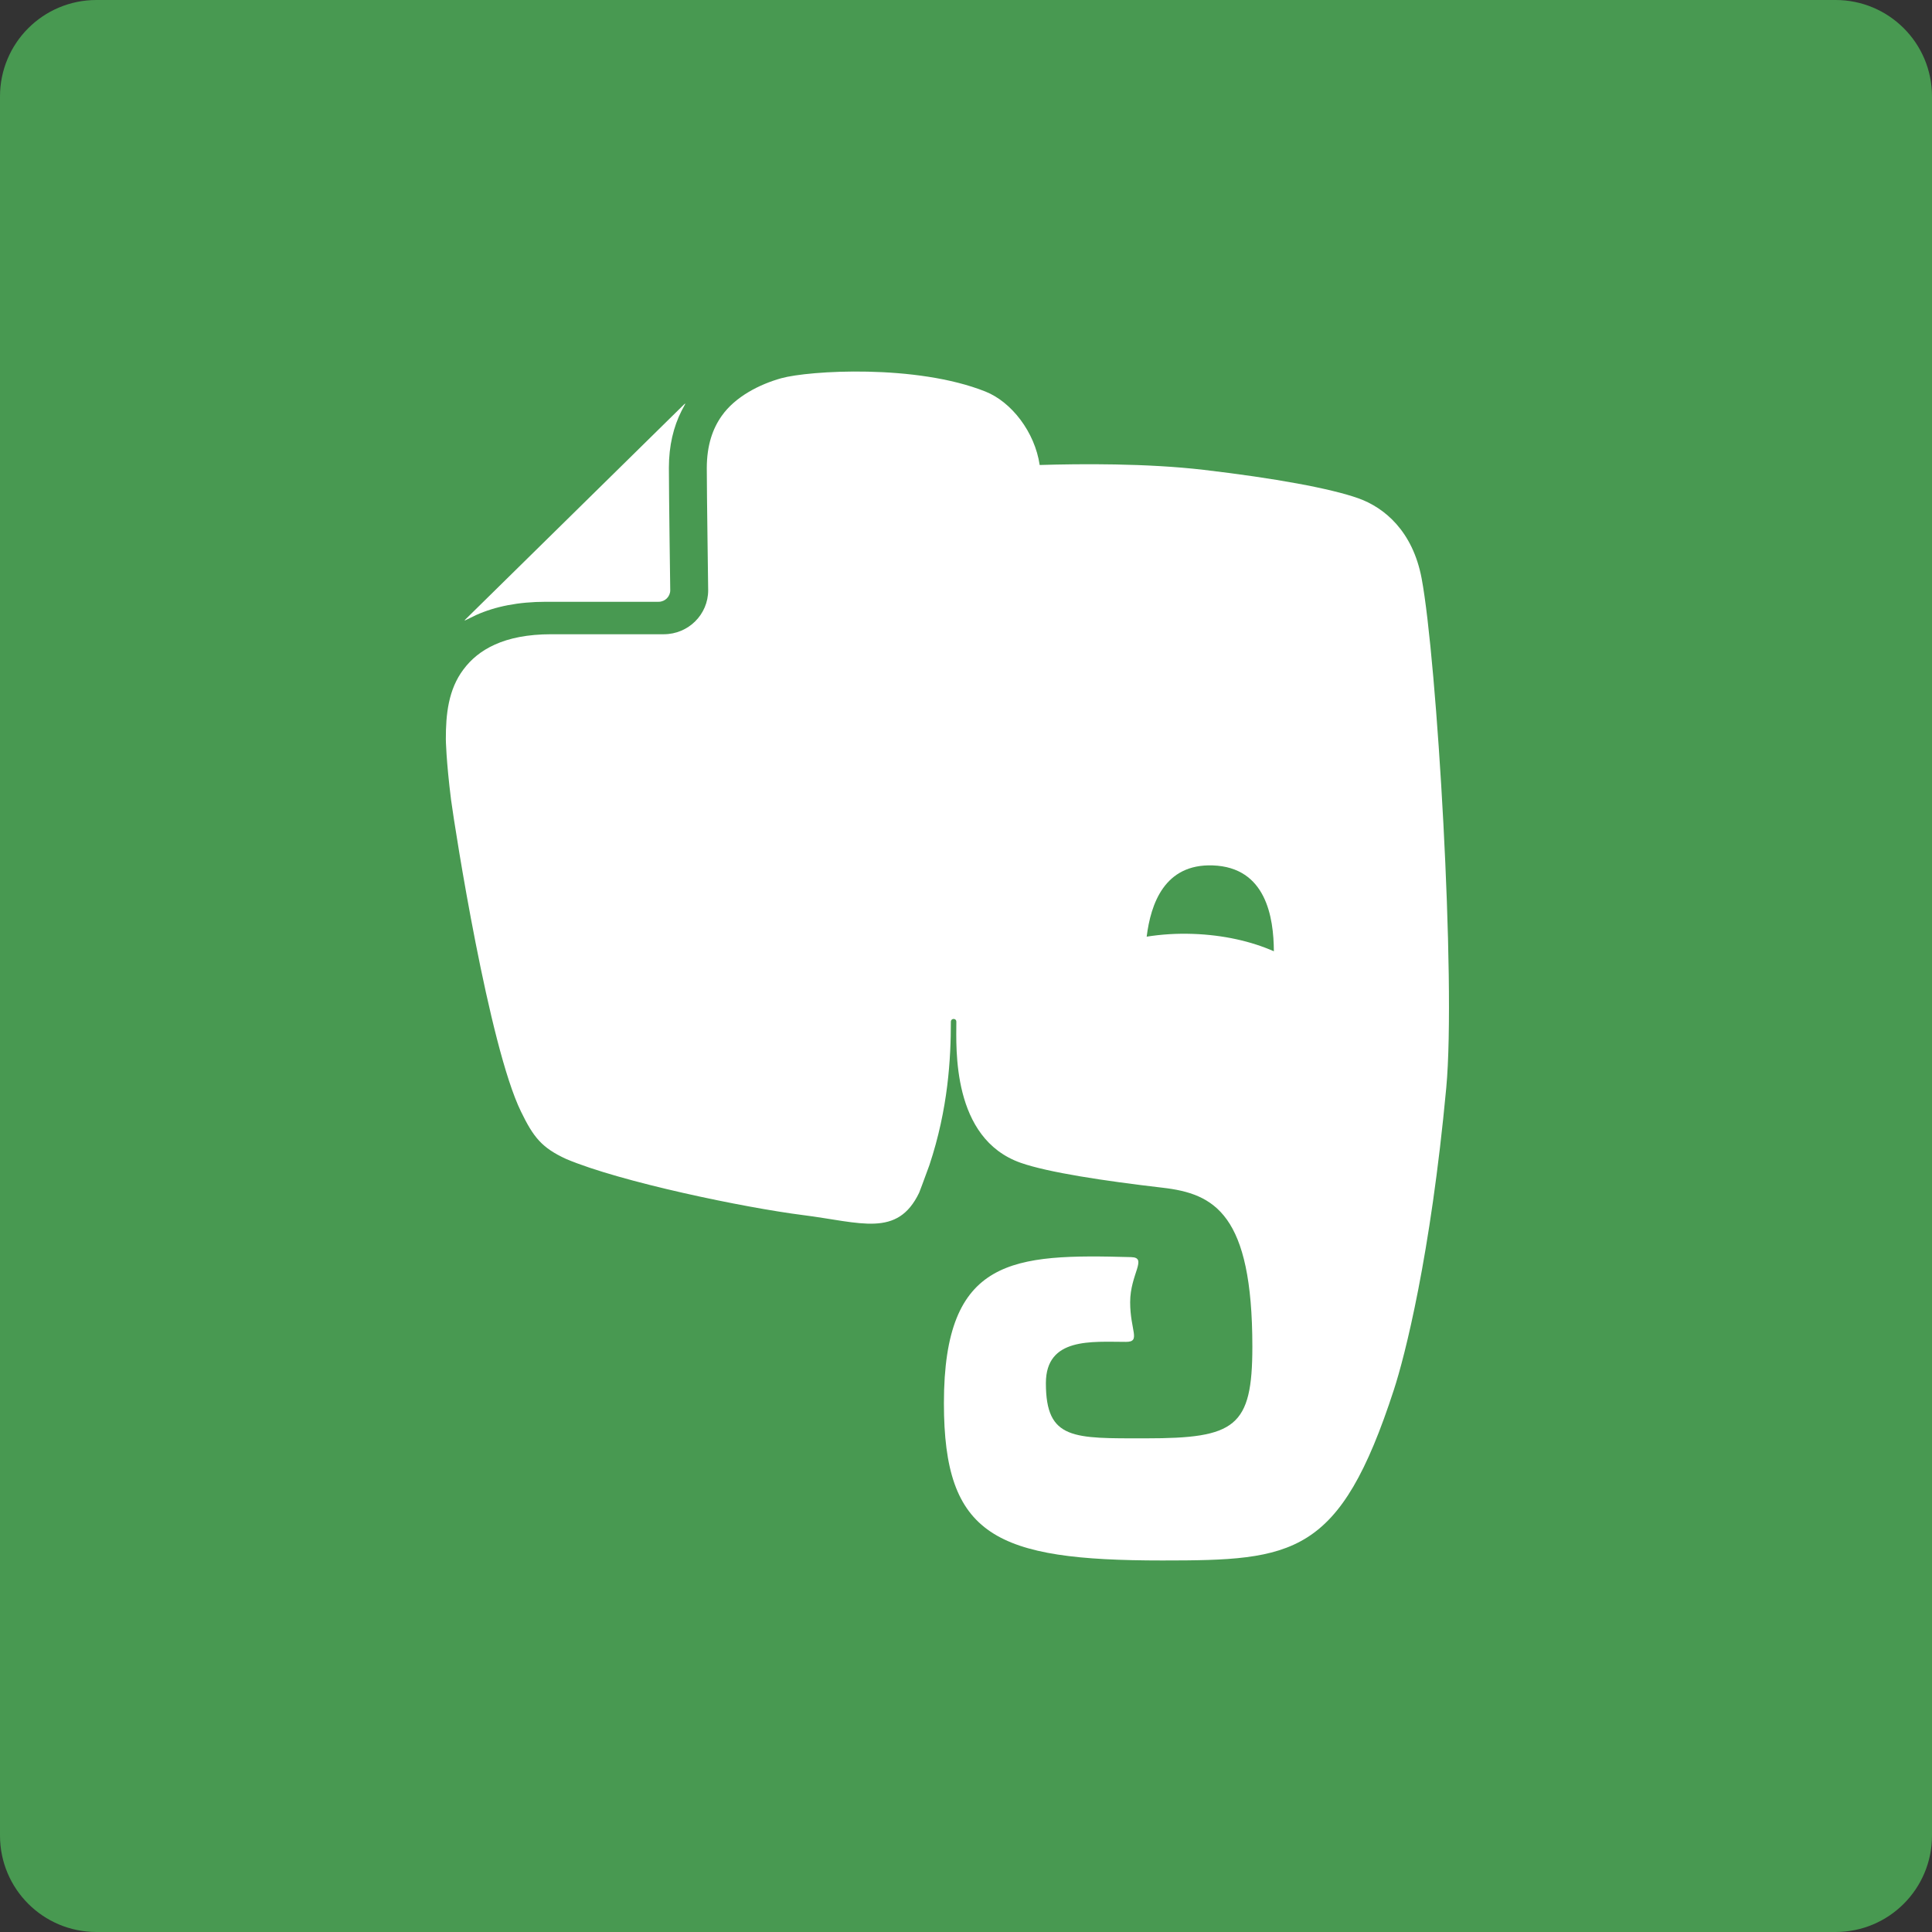 <svg version="1.1" viewBox="0 0 60 60" xml:space="preserve" xmlns="http://www.w3.org/2000/svg" xmlns:xlink="http://www.w3.org/1999/xlink"><rect x="0" y="0" width="60" height="60" fill="#333333" stroke="none"/><g fill="none" fill-rule="evenodd" id="soical" stroke="none" stroke-width="1"><g id="social" transform="translate(-673, -438)"><g id="slices" transform="translate(173, 138)"/><g fill="#489951" id="square-flat" transform="translate(173, 138)"><path d="M502.996,300 L557.004,300 C558.659,300 560,301.337 560,302.996 L560,357.004 C560,358.659 558.663,360 557.004,360 L502.996,360 C501.341,360 500,358.663 500,357.004 L500,302.996 C500,301.341 501.337,300 502.996,300 Z" id="square-36"/></g><g fill="#FFFFFF" id="icon" transform="translate(182, 150)"><path d="M535.15,305.962 C534.872,304.489 533.989,303.763 533.19,303.477 C532.328,303.169 530.581,302.849 528.385,302.592 C526.619,302.385 524.543,302.402 523.288,302.441 C523.138,301.419 522.415,300.484 521.606,300.161 C519.45,299.301 516.119,299.509 515.264,299.746 C514.585,299.935 513.832,300.321 513.414,300.915 C513.133,301.313 512.952,301.822 512.95,302.533 C512.95,302.935 512.961,303.883 512.972,304.725 C512.982,305.57 512.993,306.326 512.993,306.331 C512.993,307.084 512.378,307.696 511.616,307.697 L508.121,307.697 C507.375,307.697 506.806,307.821 506.371,308.017 C505.935,308.213 505.626,308.478 505.392,308.791 C504.925,309.412 504.844,310.179 504.846,310.962 C504.846,310.962 504.853,311.601 505.008,312.839 C505.137,313.797 506.185,320.487 507.18,322.522 C507.565,323.314 507.822,323.643 508.58,323.992 C510.269,324.708 514.126,325.506 515.933,325.735 C517.737,325.963 518.87,326.445 519.545,325.041 C519.547,325.038 519.68,324.692 519.863,324.185 C520.449,322.425 520.53,320.862 520.53,319.732 C520.53,319.617 520.7,319.612 520.7,319.732 C520.7,320.53 520.547,323.354 522.698,324.112 C523.547,324.411 525.309,324.677 527.1,324.885 C528.718,325.07 529.893,325.702 529.893,329.82 C529.893,332.325 529.362,332.669 526.588,332.669 C524.339,332.669 523.481,332.726 523.481,330.955 C523.481,329.523 524.91,329.673 525.969,329.673 C526.441,329.673 526.098,329.324 526.098,328.441 C526.098,327.562 526.652,327.054 526.128,327.041 C522.468,326.941 520.314,327.037 520.314,331.576 C520.314,335.697 521.904,336.462 527.1,336.462 C531.173,336.462 532.608,336.329 534.29,331.155 C534.624,330.133 535.428,327.016 535.915,321.782 C536.223,318.472 535.624,308.483 535.15,305.962 L535.15,305.962 Z M528.05,317.003 C527.547,316.985 527.063,317.017 526.611,317.089 C526.738,316.072 527.162,314.824 528.662,314.876 C530.322,314.933 530.555,316.489 530.561,317.543 C529.86,317.233 528.994,317.036 528.05,317.003 L528.05,317.003 Z M507.957,306.689 L507.959,306.689 L511.454,306.689 C511.654,306.689 511.815,306.527 511.815,306.331 C511.815,306.329 511.773,303.359 511.773,302.533 L511.773,302.523 C511.773,301.845 511.916,301.253 512.167,300.758 L512.286,300.536 C512.273,300.538 512.259,300.545 512.246,300.558 L505.456,307.235 C505.443,307.245 505.434,307.26 505.43,307.274 C505.571,307.205 505.763,307.111 505.79,307.099 C506.382,306.834 507.099,306.689 507.957,306.689 L507.957,306.689 Z" id="evernote"/></g></g></g></svg>
